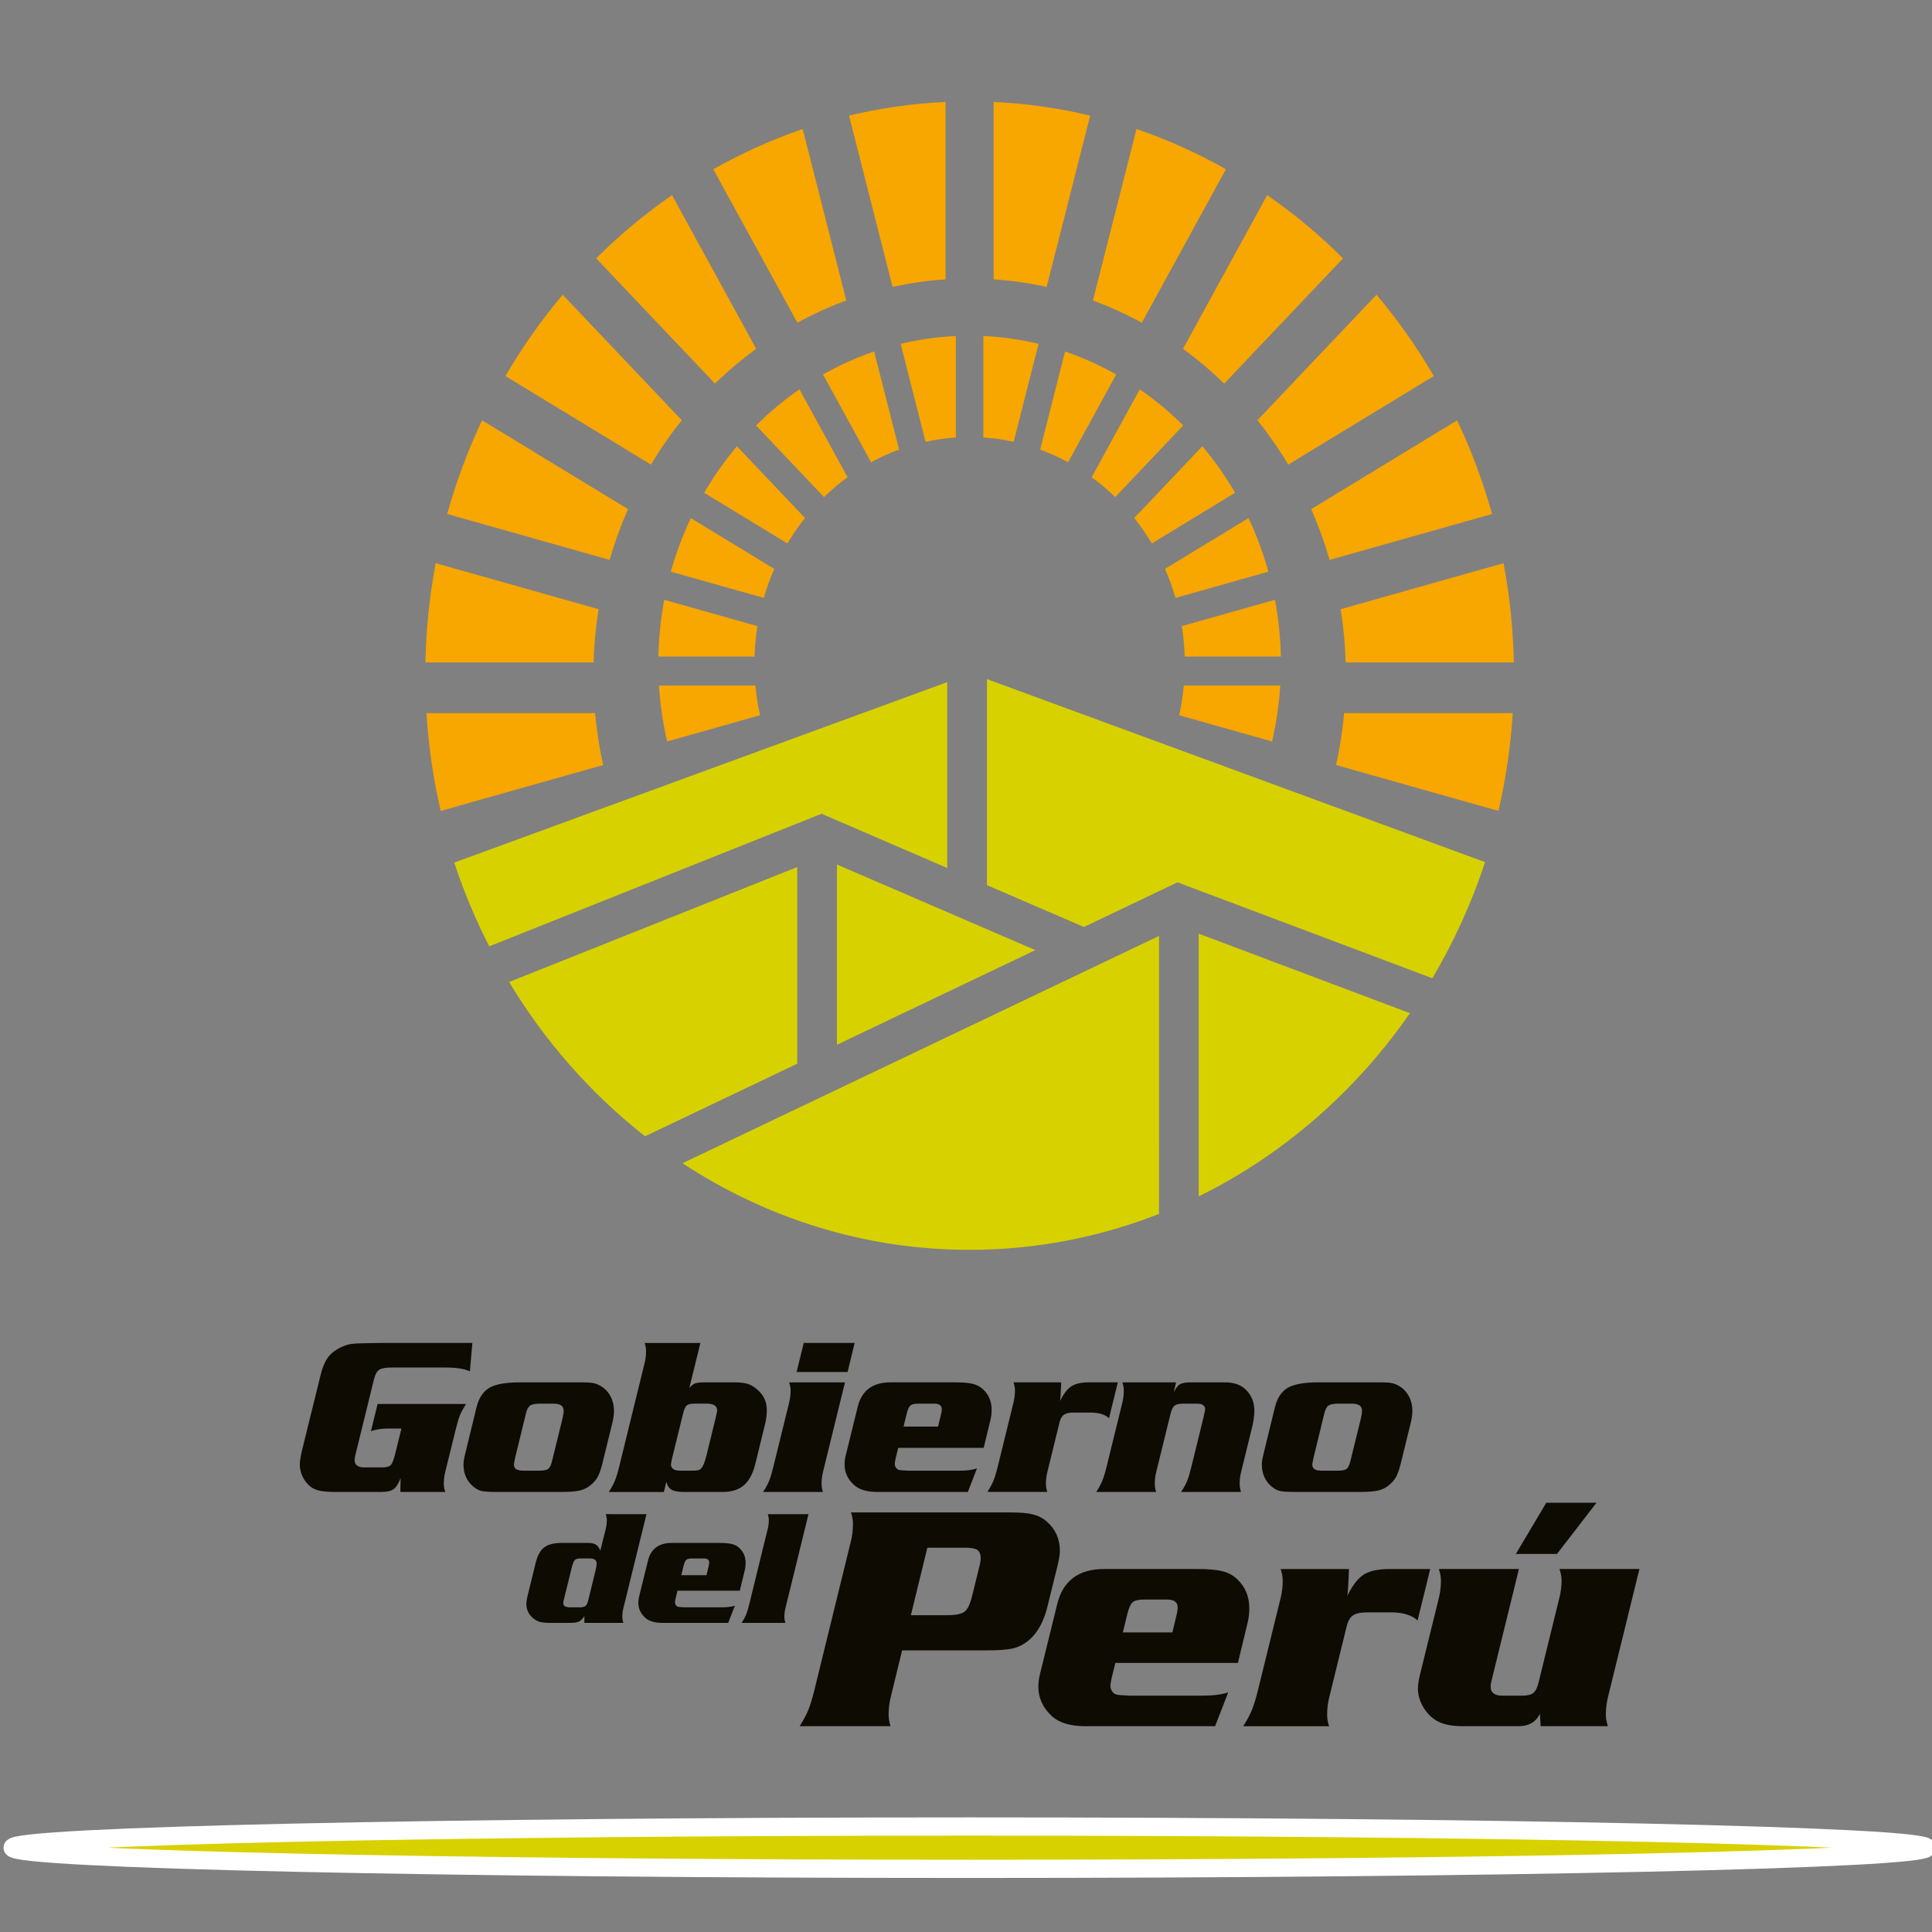 <?xml version="1.0" encoding="UTF-8" standalone="no"?>
<svg
   xmlns:dc="http://purl.org/dc/elements/1.1/"
   xmlns:cc="http://creativecommons.org/ns#"
   xmlns:rdf="http://www.w3.org/1999/02/22-rdf-syntax-ns#"
   xmlns:svg="http://www.w3.org/2000/svg"
   xmlns="http://www.w3.org/2000/svg"
   xmlns:sodipodi="http://sodipodi.sourceforge.net/DTD/sodipodi-0.dtd"
   xmlns:inkscape="http://www.inkscape.org/namespaces/inkscape"
   version="1.1"
   width="150"
   height="150"
   id="svg3742"
   inkscape:version="0.91 r"
   viewBox="0 0 150 150"
   sodipodi:docname="gobierno-peru.svg">
  <rect x="0" y="0" width="150" height="150" fill="#808080" stroke="none"/>
  <defs
     id="defs3758" />
  <sodipodi:namedview
     pagecolor="#ffffff"
     bordercolor="#666666"
     borderopacity="1"
     objecttolerance="10"
     gridtolerance="10"
     guidetolerance="10"
     inkscape:pageopacity="0"
     inkscape:pageshadow="2"
     inkscape:window-width="975"
     inkscape:window-height="582"
     id="namedview3756"
     showgrid="false"
     inkscape:zoom="1.357645"
     inkscape:cx="143.13131"
     inkscape:cy="130.21407"
     inkscape:window-x="49"
     inkscape:window-y="18"
     inkscape:window-maximized="1"
     inkscape:current-layer="svg3742" />
  <g
     id="g3762"
     transform="matrix(1.187,0,0,1.186,-5.429,-690.757)">
    <g
       id="g3770">
      <path
         sodipodi:nodetypes="ccsccsccscsccsccccsccscccscscccccscscccsscsccccscccscccccsssccccccccscccscccsccsccscccccscccssccsccscccssscccscccccccc"
         d="m 63.579,690.467 -0.756,3.107 c -0.083,0.346 -0.126,0.721 -0.126,1.116 0,0.227 0.043,0.472 0.126,0.738 l -5.947,0 c 0.252,-0.395 0.441,-0.749 0.567,-1.057 0.126,-0.308 0.262,-0.752 0.405,-1.333 l 2.391,-9.758 c 0.083,-0.333 0.126,-0.703 0.126,-1.106 0,-0.227 -0.043,-0.472 -0.129,-0.738 l 10.427,0 c 0.66,0 1.157,0.042 1.486,0.129 0.332,0.084 0.634,0.241 0.905,0.476 0.564,0.497 0.846,1.141 0.846,1.928 0,0.21 -0.053,0.532 -0.156,0.962 l -0.613,2.481 c -0.246,1.113 -0.683,1.924 -1.31,2.428 -0.332,0.262 -0.676,0.43 -1.035,0.507 -0.362,0.08 -0.962,0.119 -1.804,0.119 z m 0.574,-2.305 2.381,0 c 0.557,0 0.935,-0.077 1.138,-0.234 0.199,-0.158 0.365,-0.511 0.494,-1.057 l 0.494,-2.012 c 0.04,-0.157 0.06,-0.297 0.06,-0.42 0,-0.266 -0.073,-0.448 -0.219,-0.549 -0.146,-0.098 -0.415,-0.147 -0.809,-0.147 l -2.461,0 -1.078,4.419 z m 20.755,5.052 -0.856,2.215 -8.5,0 c -0.985,0 -1.721,-0.227 -2.205,-0.686 -0.571,-0.535 -0.856,-1.168 -0.856,-1.907 0,-0.252 0.036,-0.528 0.106,-0.822 l 1.118,-4.538 c 0.368,-1.564 1.403,-2.344 3.101,-2.337 l 6.093,0 c 0.703,0 1.247,0.049 1.622,0.143 0.375,0.095 0.693,0.266 0.952,0.511 0.537,0.5 0.806,1.137 0.806,1.917 0,0.343 -0.043,0.679 -0.126,1.015 l -0.62,2.561 -8.016,0 -0.235,0.955 c -0.056,0.245 -0.086,0.434 -0.086,0.563 0,0.122 0.04,0.241 0.116,0.35 0.08,0.108 0.172,0.178 0.282,0.203 0.083,0.028 0.378,0.053 0.886,0.074 l 4.703,0 c 0.743,0 1.317,-0.074 1.718,-0.217 z m -6.888,-3.925 3.237,0 0.282,-1.168 c 0.043,-0.185 0.066,-0.336 0.066,-0.462 0,-0.346 -0.229,-0.521 -0.69,-0.521 l -1.506,0 c -0.368,0 -0.62,0.059 -0.753,0.178 -0.133,0.119 -0.252,0.389 -0.355,0.805 l -0.282,1.168 z m 14.789,-4.149 c -0.013,0.245 -0.027,0.546 -0.04,0.903 -0.01,0.252 -0.03,0.535 -0.066,0.847 0.335,-0.682 0.693,-1.144 1.071,-1.385 0.381,-0.241 0.929,-0.364 1.648,-0.364 l 2.7,0 -0.826,3.369 c -0.348,-0.333 -0.892,-0.511 -1.632,-0.532 l -1.671,0 c -0.421,0 -0.726,0.066 -0.919,0.196 -0.189,0.13 -0.328,0.36 -0.411,0.696 l -1.157,4.716 c -0.083,0.339 -0.126,0.714 -0.126,1.116 0,0.217 0.043,0.462 0.126,0.728 l -5.615,0 c 0.252,-0.395 0.441,-0.749 0.567,-1.057 0.126,-0.308 0.262,-0.752 0.405,-1.333 l 1.486,-6.046 c 0.083,-0.353 0.126,-0.724 0.126,-1.105 0,-0.227 -0.046,-0.476 -0.136,-0.749 l 4.471,0 z m 18.997,0 -2.07,8.435 c -0.083,0.353 -0.126,0.728 -0.126,1.116 0,0.227 0.046,0.472 0.136,0.738 l -4.401,0 -0.05,-0.819 c -0.252,0.546 -0.723,0.819 -1.41,0.819 l -3.635,0 c -0.826,0 -1.452,-0.154 -1.874,-0.462 -0.322,-0.238 -0.581,-0.539 -0.773,-0.903 -0.189,-0.36 -0.285,-0.731 -0.285,-1.106 0,-0.238 0.053,-0.57 0.156,-0.994 l 1.224,-4.972 c 0.083,-0.353 0.126,-0.724 0.126,-1.105 0,-0.227 -0.046,-0.476 -0.136,-0.749 l 5.237,0 -1.794,7.319 c -0.04,0.158 -0.06,0.283 -0.06,0.378 0,0.395 0.255,0.595 0.766,0.595 l 1.32,0 c 0.325,0 0.56,-0.06 0.71,-0.178 0.149,-0.119 0.262,-0.347 0.342,-0.682 l 1.37,-5.577 c 0.09,-0.367 0.136,-0.738 0.136,-1.105 0,-0.221 -0.046,-0.469 -0.136,-0.749 l 5.227,0 z m -2.809,-4.338 -2.584,3.352 -2.69,0 1.99,-3.352 z"
         style="fill:#0d0b02;fill-rule:evenodd"
         id="path3744"
         inkscape:connector-curvature="0" />
      <path
         sodipodi:nodetypes="ccsccccssccsccccscccscccssccsssccccscccccscscccsccsccccscccscccccsssccccccscccccsccc"
         d="m 46.859,681.549 -1.516,6.172 c -0.042,0.176 -0.064,0.367 -0.064,0.567 0,0.112 0.024,0.237 0.069,0.376 l -2.55,0 0,-0.443 c -0.108,0.174 -0.226,0.292 -0.351,0.352 -0.125,0.06 -0.31,0.091 -0.553,0.091 l -1.375,0 c -0.295,0 -0.528,-0.028 -0.693,-0.084 -0.167,-0.055 -0.324,-0.157 -0.472,-0.302 -0.234,-0.233 -0.351,-0.519 -0.351,-0.86 0,-0.146 0.037,-0.366 0.113,-0.662 l 0.509,-2.075 c 0.125,-0.48 0.322,-0.807 0.589,-0.985 0.211,-0.16 0.551,-0.247 1.022,-0.265 l 1.779,0 c 0.238,0 0.415,0.036 0.533,0.108 0.12,0.073 0.216,0.208 0.292,0.402 l 0.361,-1.456 c 0.042,-0.176 0.064,-0.365 0.064,-0.562 0,-0.112 -0.024,-0.237 -0.069,-0.376 z m -4.95,6.099 0.558,0 c 0.19,0 0.324,-0.03 0.4,-0.089 0.076,-0.059 0.137,-0.185 0.184,-0.381 l 0.484,-1.98 c 0.042,-0.171 0.064,-0.313 0.064,-0.427 0,-0.215 -0.152,-0.324 -0.455,-0.324 l -0.574,0 c -0.201,0 -0.336,0.037 -0.406,0.114 -0.071,0.076 -0.143,0.269 -0.216,0.575 l -0.449,1.824 c -0.013,0.059 -0.029,0.119 -0.045,0.178 -0.025,0.091 -0.039,0.164 -0.039,0.219 0,0.107 0.037,0.183 0.111,0.226 0.074,0.044 0.201,0.066 0.383,0.066 z m 10.732,-0.11 -0.435,1.126 -4.323,0 c -0.501,0 -0.875,-0.116 -1.122,-0.349 -0.29,-0.272 -0.435,-0.594 -0.435,-0.97 0,-0.128 0.019,-0.269 0.054,-0.418 l 0.569,-2.308 c 0.187,-0.795 0.713,-1.192 1.577,-1.188 l 3.098,0 c 0.357,0 0.634,0.025 0.825,0.073 0.191,0.048 0.353,0.135 0.484,0.26 0.273,0.255 0.41,0.578 0.41,0.975 0,0.174 -0.022,0.345 -0.064,0.516 l -0.315,1.302 -4.077,0 -0.12,0.486 c -0.028,0.124 -0.044,0.221 -0.044,0.286 0,0.062 0.02,0.123 0.059,0.178 0.04,0.055 0.088,0.091 0.143,0.103 0.042,0.014 0.192,0.027 0.45,0.037 l 2.392,0 c 0.378,0 0.67,-0.037 0.874,-0.11 z m -3.503,-1.996 1.646,0 0.143,-0.594 c 0.022,-0.094 0.034,-0.171 0.034,-0.235 0,-0.176 -0.117,-0.265 -0.351,-0.265 l -0.766,0 c -0.187,0 -0.315,0.03 -0.383,0.091 -0.067,0.061 -0.128,0.198 -0.18,0.409 l -0.143,0.594 z m 8.317,-3.993 -1.513,6.177 c -0.042,0.173 -0.064,0.361 -0.064,0.562 0,0.116 0.022,0.24 0.064,0.376 l -2.856,0 c 0.128,-0.201 0.224,-0.381 0.288,-0.537 0.064,-0.156 0.133,-0.383 0.206,-0.678 l 1.216,-4.962 c 0.042,-0.169 0.064,-0.358 0.064,-0.562 0,-0.116 -0.022,-0.24 -0.066,-0.376 l 2.66,0 z"
         style="fill:#0d0b02;fill-rule:evenodd"
         id="path3746"
         inkscape:connector-curvature="0" />
      <path
         sodipodi:nodetypes="cccccsccccsscccsccccccccsscccssscccsccccscccscccccssccscccscccscsscccscssccccccssccscccsscccccccsccccsccccssscccscccccccccscccccsccccscscccsccsccccscccscccccsssccccccccscccscccscccccsccccccsscsccscccscscsscccscccccscccsscccscccccssccscccsccscsscccscssccc"
         d="m 29.273,674.335 5.786,0 c -0.18,0.281 -0.314,0.527 -0.4,0.737 -0.085,0.21 -0.178,0.519 -0.277,0.929 l -0.692,2.808 c -0.058,0.241 -0.088,0.5 -0.088,0.771 0,0.158 0.032,0.329 0.095,0.515 l -2.935,0 0.014,-0.907 c -0.132,0.356 -0.282,0.598 -0.458,0.722 -0.173,0.125 -0.446,0.185 -0.816,0.185 l -2.912,0 c -0.467,0 -0.826,-0.024 -1.075,-0.075 -0.25,-0.049 -0.46,-0.139 -0.627,-0.269 -0.213,-0.166 -0.384,-0.38 -0.511,-0.642 -0.129,-0.263 -0.194,-0.529 -0.194,-0.8 0,-0.224 0.053,-0.558 0.162,-1.002 l 1.193,-4.845 c 0.113,-0.471 0.261,-0.844 0.446,-1.115 0.187,-0.271 0.44,-0.49 0.761,-0.656 0.305,-0.164 0.583,-0.259 0.83,-0.29 0.245,-0.032 0.858,-0.051 1.839,-0.061 l 6.057,0 -0.162,1.859 c -0.356,-0.168 -0.888,-0.251 -1.591,-0.251 l -3.552,0 c -0.379,0 -0.643,0.051 -0.791,0.151 -0.15,0.1 -0.264,0.307 -0.34,0.62 l -1.207,4.918 c -0.04,0.164 -0.06,0.286 -0.06,0.366 0,0.325 0.213,0.485 0.638,0.485 l 1.177,0 c 0.273,0 0.458,-0.054 0.557,-0.161 0.1,-0.107 0.199,-0.371 0.298,-0.79 l 0.393,-1.593 -0.888,0 c -0.402,0 -0.77,0.056 -1.105,0.171 l 0.435,-1.779 z m 9.295,-1.415 4.126,0 c 0.317,0 0.553,0.017 0.708,0.051 0.157,0.032 0.319,0.1 0.493,0.205 0.261,0.159 0.467,0.381 0.615,0.666 0.15,0.285 0.224,0.6 0.224,0.944 0,0.237 -0.039,0.51 -0.116,0.82 l -0.643,2.623 c -0.095,0.388 -0.199,0.681 -0.307,0.881 -0.111,0.2 -0.273,0.386 -0.486,0.556 -0.203,0.168 -0.439,0.281 -0.708,0.339 -0.269,0.061 -0.675,0.09 -1.216,0.09 l -4.105,0 c -0.53,0 -0.886,-0.019 -1.069,-0.061 -0.182,-0.039 -0.367,-0.137 -0.552,-0.29 -0.428,-0.366 -0.643,-0.847 -0.643,-1.442 0,-0.173 0.03,-0.376 0.088,-0.607 l 0.765,-3.145 c 0.155,-0.615 0.437,-1.039 0.846,-1.276 0.412,-0.237 1.071,-0.354 1.98,-0.354 z m 0.407,2.03 -0.712,2.93 c -0.049,0.239 -0.074,0.376 -0.074,0.415 0,0.144 0.051,0.247 0.153,0.31 0.102,0.066 0.266,0.097 0.49,0.097 l 0.99,0 c 0.298,0 0.5,-0.036 0.604,-0.11 0.104,-0.076 0.187,-0.241 0.25,-0.498 l 0.684,-2.781 c 0.053,-0.22 0.081,-0.388 0.081,-0.507 0,-0.176 -0.053,-0.303 -0.162,-0.378 -0.109,-0.075 -0.285,-0.115 -0.53,-0.115 l -0.839,0 c -0.317,0 -0.534,0.042 -0.655,0.122 -0.118,0.08 -0.213,0.251 -0.28,0.515 z m 11.411,-4.611 -0.726,2.952 c 0.132,-0.156 0.257,-0.259 0.379,-0.302 0.123,-0.046 0.326,-0.068 0.611,-0.068 l 1.952,0 c 0.365,0 0.652,0.032 0.86,0.093 0.208,0.061 0.416,0.181 0.625,0.359 0.428,0.361 0.643,0.812 0.643,1.349 0,0.32 -0.039,0.632 -0.116,0.937 l -0.629,2.571 c -0.16,0.654 -0.409,1.127 -0.749,1.422 -0.342,0.295 -0.807,0.444 -1.399,0.444 l -2.495,0 c -0.384,0 -0.659,-0.046 -0.826,-0.139 -0.166,-0.093 -0.287,-0.268 -0.358,-0.524 l -0.164,0.664 -3.596,0 c 0.176,-0.276 0.307,-0.522 0.396,-0.737 0.088,-0.215 0.183,-0.524 0.282,-0.929 l 1.668,-6.804 c 0.058,-0.237 0.088,-0.495 0.088,-0.771 0,-0.159 -0.03,-0.33 -0.09,-0.515 l 3.647,0 z m -1.302,8.363 0.726,0 c 0.213,0 0.356,-0.01 0.432,-0.029 0.079,-0.019 0.146,-0.061 0.203,-0.127 0.118,-0.134 0.227,-0.4 0.326,-0.795 l 0.618,-2.523 c 0.062,-0.266 0.095,-0.422 0.095,-0.464 0,-0.3 -0.229,-0.452 -0.687,-0.452 l -0.798,0 c -0.254,0 -0.425,0.042 -0.516,0.125 -0.09,0.083 -0.171,0.276 -0.243,0.576 l -0.712,2.903 c -0.044,0.205 -0.067,0.329 -0.067,0.378 0,0.271 0.208,0.407 0.622,0.407 z m 11.39,-8.363 -0.46,1.901 -3.335,0 0.467,-1.901 z m -0.631,2.581 -1.443,5.882 c -0.058,0.241 -0.088,0.505 -0.088,0.786 0,0.153 0.03,0.322 0.088,0.507 l -3.915,0 c 0.18,-0.276 0.315,-0.522 0.4,-0.737 0.086,-0.215 0.178,-0.524 0.277,-0.929 l 1.036,-4.216 c 0.058,-0.246 0.088,-0.505 0.088,-0.771 0,-0.159 -0.032,-0.332 -0.095,-0.522 z m 8.633,5.631 -0.597,1.544 -5.928,0 c -0.687,0 -1.2,-0.159 -1.538,-0.478 -0.398,-0.373 -0.597,-0.815 -0.597,-1.33 0,-0.175 0.026,-0.368 0.074,-0.573 l 0.779,-3.165 c 0.257,-1.09 0.978,-1.634 2.162,-1.629 l 4.248,0 c 0.49,0 0.87,0.034 1.131,0.1 0.261,0.066 0.483,0.185 0.664,0.356 0.375,0.349 0.562,0.793 0.562,1.337 0,0.239 -0.03,0.473 -0.088,0.708 l -0.433,1.786 -5.59,0 -0.164,0.666 c -0.039,0.171 -0.06,0.303 -0.06,0.393 0,0.086 0.028,0.168 0.081,0.244 0.056,0.076 0.12,0.124 0.197,0.142 0.058,0.019 0.264,0.036 0.618,0.051 l 3.279,0 c 0.518,0 0.918,-0.051 1.198,-0.151 z m -4.803,-2.737 2.257,0 0.197,-0.815 c 0.03,-0.129 0.047,-0.234 0.047,-0.322 0,-0.241 -0.16,-0.364 -0.481,-0.364 l -1.05,0 c -0.257,0 -0.432,0.042 -0.525,0.125 -0.092,0.083 -0.176,0.271 -0.247,0.561 l -0.197,0.815 z m 10.312,-2.894 c -0.01,0.171 -0.018,0.381 -0.028,0.629 0,0.176 -0.021,0.373 -0.046,0.59 0.234,-0.476 0.483,-0.798 0.747,-0.966 0.266,-0.168 0.647,-0.254 1.149,-0.254 l 1.882,0 -0.576,2.349 c -0.243,-0.232 -0.622,-0.356 -1.138,-0.371 l -1.165,0 c -0.294,0 -0.507,0.046 -0.641,0.137 -0.132,0.09 -0.229,0.251 -0.287,0.485 l -0.807,3.289 c -0.058,0.237 -0.088,0.498 -0.088,0.778 0,0.151 0.03,0.322 0.088,0.507 l -3.915,0 c 0.176,-0.276 0.308,-0.522 0.395,-0.737 0.088,-0.215 0.183,-0.524 0.282,-0.929 l 1.036,-4.216 c 0.058,-0.246 0.088,-0.505 0.088,-0.771 0,-0.159 -0.032,-0.332 -0.095,-0.522 l 3.117,0 z m 7.514,0 -0.162,0.664 c 0.139,-0.281 0.277,-0.461 0.416,-0.542 0.136,-0.08 0.377,-0.122 0.721,-0.122 l 2.236,0 c 0.627,0 1.108,0.19 1.443,0.571 0.312,0.364 0.467,0.791 0.467,1.281 0,0.315 -0.053,0.695 -0.162,1.142 l -0.712,2.896 c -0.058,0.237 -0.088,0.495 -0.088,0.771 0,0.158 0.03,0.329 0.088,0.515 l -3.918,0 c 0.183,-0.276 0.315,-0.522 0.4,-0.737 0.085,-0.215 0.178,-0.524 0.277,-0.929 l 0.779,-3.179 c 0.077,-0.325 0.116,-0.512 0.116,-0.566 0,-0.18 -0.1,-0.297 -0.298,-0.349 -0.049,-0.015 -0.166,-0.022 -0.351,-0.022 l -0.8,0 c -0.266,0 -0.454,0.047 -0.56,0.137 -0.106,0.09 -0.192,0.273 -0.259,0.549 l -0.937,3.811 c -0.058,0.237 -0.088,0.498 -0.088,0.778 0,0.151 0.03,0.322 0.088,0.507 l -3.916,0 c 0.176,-0.276 0.308,-0.522 0.396,-0.737 0.088,-0.215 0.183,-0.524 0.282,-0.929 l 1.036,-4.216 c 0.058,-0.246 0.088,-0.505 0.088,-0.771 0,-0.159 -0.032,-0.332 -0.095,-0.522 l 3.51,0 z m 9.29,0 4.126,0 c 0.317,0 0.553,0.017 0.708,0.051 0.157,0.032 0.319,0.1 0.493,0.205 0.261,0.159 0.467,0.381 0.615,0.666 0.15,0.285 0.224,0.6 0.224,0.944 0,0.237 -0.039,0.51 -0.116,0.82 l -0.643,2.623 c -0.095,0.388 -0.199,0.681 -0.307,0.881 -0.111,0.2 -0.273,0.386 -0.486,0.556 -0.203,0.168 -0.439,0.281 -0.708,0.339 -0.269,0.061 -0.675,0.09 -1.216,0.09 l -4.105,0 c -0.53,0 -0.886,-0.019 -1.069,-0.061 -0.182,-0.039 -0.367,-0.137 -0.553,-0.29 -0.428,-0.366 -0.643,-0.847 -0.643,-1.442 0,-0.173 0.03,-0.376 0.088,-0.607 l 0.766,-3.145 c 0.155,-0.615 0.437,-1.039 0.846,-1.276 0.412,-0.237 1.071,-0.354 1.98,-0.354 z m 0.407,2.03 -0.713,2.93 c -0.049,0.239 -0.074,0.376 -0.074,0.415 0,0.144 0.051,0.247 0.153,0.31 0.102,0.066 0.266,0.097 0.49,0.097 l 0.99,0 c 0.298,0 0.5,-0.036 0.604,-0.11 0.104,-0.076 0.187,-0.241 0.25,-0.498 l 0.684,-2.781 c 0.053,-0.22 0.081,-0.388 0.081,-0.507 0,-0.176 -0.053,-0.303 -0.162,-0.378 -0.109,-0.075 -0.285,-0.115 -0.53,-0.115 l -0.839,0 c -0.317,0 -0.534,0.042 -0.655,0.122 -0.118,0.08 -0.213,0.251 -0.28,0.515 z"
         style="fill:#0d0b02;fill-rule:evenodd"
         id="path3748"
         inkscape:connector-curvature="0" />
      <path
         sodipodi:nodetypes="cccccccccccccccccccccccccccccccccccccccccccccccccccccccccccccccccccccccccccccccccccccccccccccccccccccccccccccccccccccccccccccccccccccccccccc"
         d="m 62.955,601.209 c 1.13,-0.249 2.288,-0.417 3.468,-0.496 l 0,-11.615 c -2.16,0.1 -4.271,0.405 -6.316,0.896 z m -6.227,2.342 c 1.027,-0.561 2.096,-1.048 3.2,-1.454 l -2.851,-11.223 c -2.035,0.695 -3.99,1.578 -5.848,2.631 z m -5.389,3.986 c 0.846,-0.823 1.748,-1.584 2.696,-2.277 l -5.506,-10.061 c -1.769,1.225 -3.43,2.611 -4.962,4.139 z m -4.186,5.305 c 0.608,-1.019 1.282,-1.991 2.015,-2.909 l -7.788,-8.215 c -1.391,1.652 -2.648,3.434 -3.749,5.326 z m -2.705,6.235 c 0.33,-1.142 0.734,-2.252 1.205,-3.322 l -9.547,-5.815 c -0.924,1.955 -1.691,4.006 -2.283,6.134 z m -1.05,6.714 c 0.036,-1.183 0.148,-2.347 0.33,-3.486 l -10.655,-3.012 c -0.398,2.109 -0.629,4.28 -0.675,6.498 z m 0.628,6.717 c -0.246,-1.109 -0.423,-2.245 -0.529,-3.402 l -11.031,0 c 0.137,2.191 0.453,4.332 0.934,6.406 z m 48.466,-3.402 c -0.105,1.158 -0.283,2.293 -0.529,3.402 l 10.622,3.002 c 0.481,-2.074 0.799,-4.213 0.936,-6.404 z m -0.228,-6.801 c 0.182,1.139 0.293,2.303 0.329,3.487 l 11,0 c -0.046,-2.218 -0.276,-4.39 -0.674,-6.499 z m -1.926,-6.55 c 0.47,1.071 0.874,2.18 1.204,3.323 l 10.625,-3.003 c -0.593,-2.128 -1.36,-4.178 -2.284,-6.133 z m -3.517,-5.822 c 0.733,0.918 1.407,1.89 2.015,2.909 l 9.522,-5.799 c -1.102,-1.892 -2.358,-3.673 -3.749,-5.325 z m -4.869,-4.672 c 0.949,0.693 1.85,1.454 2.696,2.277 l 7.772,-8.199 c -1.532,-1.528 -3.192,-2.915 -4.962,-4.139 z m -5.892,-3.163 c 1.104,0.406 2.172,0.894 3.199,1.455 l 5.5,-10.05 c -1.858,-1.052 -3.813,-1.936 -5.848,-2.631 z m -6.494,-1.385 c 1.18,0.079 2.338,0.247 3.467,0.497 l 2.849,-11.214 c -2.045,-0.491 -4.156,-0.798 -6.316,-0.898 z m -4.453,10.636 c 0.646,-0.143 1.308,-0.238 1.983,-0.284 l 0,-6.643 c -1.236,0.057 -2.443,0.232 -3.612,0.513 z m -3.561,1.339 c 0.587,-0.321 1.198,-0.599 1.83,-0.832 l -1.631,-6.419 c -1.164,0.397 -2.282,0.902 -3.345,1.504 z m -3.082,2.28 c 0.484,-0.47 1,-0.906 1.542,-1.302 l -3.149,-5.754 c -1.012,0.701 -1.962,1.494 -2.838,2.368 z m -2.394,3.034 c 0.348,-0.583 0.733,-1.139 1.152,-1.664 l -4.454,-4.698 c -0.796,0.945 -1.514,1.964 -2.144,3.046 z m -1.547,3.566 c 0.189,-0.653 0.42,-1.288 0.689,-1.9 l -5.46,-3.326 c -0.528,1.118 -0.967,2.291 -1.306,3.508 z m -0.601,3.84 c 0.02,-0.677 0.085,-1.343 0.189,-1.994 l -6.094,-1.723 c -0.228,1.206 -0.36,2.448 -0.386,3.716 z m 0.359,3.841 c -0.141,-0.634 -0.242,-1.284 -0.302,-1.946 l -6.309,0 c 0.079,1.253 0.259,2.478 0.534,3.663 z m 27.718,-1.946 c -0.06,0.662 -0.162,1.312 -0.302,1.946 l 6.075,1.717 c 0.275,-1.186 0.457,-2.41 0.535,-3.663 z m -0.131,-3.89 c 0.104,0.652 0.168,1.317 0.188,1.994 l 6.291,-3e-4 c -0.026,-1.268 -0.158,-2.51 -0.386,-3.716 z m -1.101,-3.746 c 0.269,0.612 0.5,1.247 0.689,1.9 l 6.077,-1.718 c -0.339,-1.217 -0.778,-2.39 -1.306,-3.508 z m -2.011,-3.33 c 0.419,0.525 0.804,1.081 1.153,1.664 l 5.446,-3.317 c -0.63,-1.082 -1.348,-2.101 -2.144,-3.046 z m -2.784,-2.672 c 0.543,0.396 1.058,0.832 1.542,1.302 l 4.445,-4.689 c -0.876,-0.874 -1.826,-1.667 -2.838,-2.368 z m -3.37,-1.808 c 0.631,0.232 1.242,0.511 1.829,0.832 l 3.146,-5.748 c -1.062,-0.602 -2.181,-1.107 -3.345,-1.504 z m -3.715,-0.792 c 0.675,0.045 1.337,0.141 1.983,0.284 l 1.629,-6.414 c -1.17,-0.281 -2.377,-0.456 -3.612,-0.514 z"
         style="fill:#f8a600;fill-rule:evenodd"
         id="path3750"
         inkscape:connector-curvature="0" />
      <path
         sodipodi:nodetypes="csccccccccccccccccccccccccccccccccc"
         d="m 80.383,661.892 c -3.862,1.52 -8.037,2.353 -12.389,2.353 -6.88,0 -13.317,-2.08 -18.778,-5.67 l 31.168,-14.879 z m 16.412,-13.14 c -3.555,5.129 -8.307,9.282 -13.815,11.993 l 0,-17.198 z m -40.076,3.308 -9.953,4.751 c -3.516,-2.761 -6.537,-6.188 -8.893,-10.099 l 18.846,-7.525 z m 15.576,-7.436 -12.979,6.196 0,-11.8 z m -5.765,-5.376 -7.766,-3.354 -0.455,-0.196 -0.466,0.186 -21.269,8.493 c -0.895,-1.75 -1.662,-3.582 -2.288,-5.483 l 32.243,-11.813 z m 35.179,-0.385 c -0.881,2.683 -2.043,5.23 -3.448,7.602 l -16.188,-6.099 -0.48,-0.18 -0.466,0.222 -5.657,2.701 -6.342,-2.739 0,-13.487 z"
         style="fill:#d8d100;fill-rule:evenodd"
         id="path3752"
         inkscape:connector-curvature="0" />
      <path
         sodipodi:nodetypes="sssss"
         d="m 67.994,704.768 c 34.475,0 62.594,-0.623 62.594,-1.387 0,-0.764 -28.118,-1.386 -62.594,-1.386 -34.475,0 -62.594,0.623 -62.594,1.386 0,0.764 28.118,1.387 62.594,1.387 z"
         style="fill:#d8d100;fill-rule:evenodd;stroke:#ffffff;stroke-width:1.193;stroke-linecap:butt;stroke-linejoin:round;stroke-dasharray:none"
         id="path3754"
         inkscape:connector-curvature="0" />
    </g>
  </g>
</svg>
